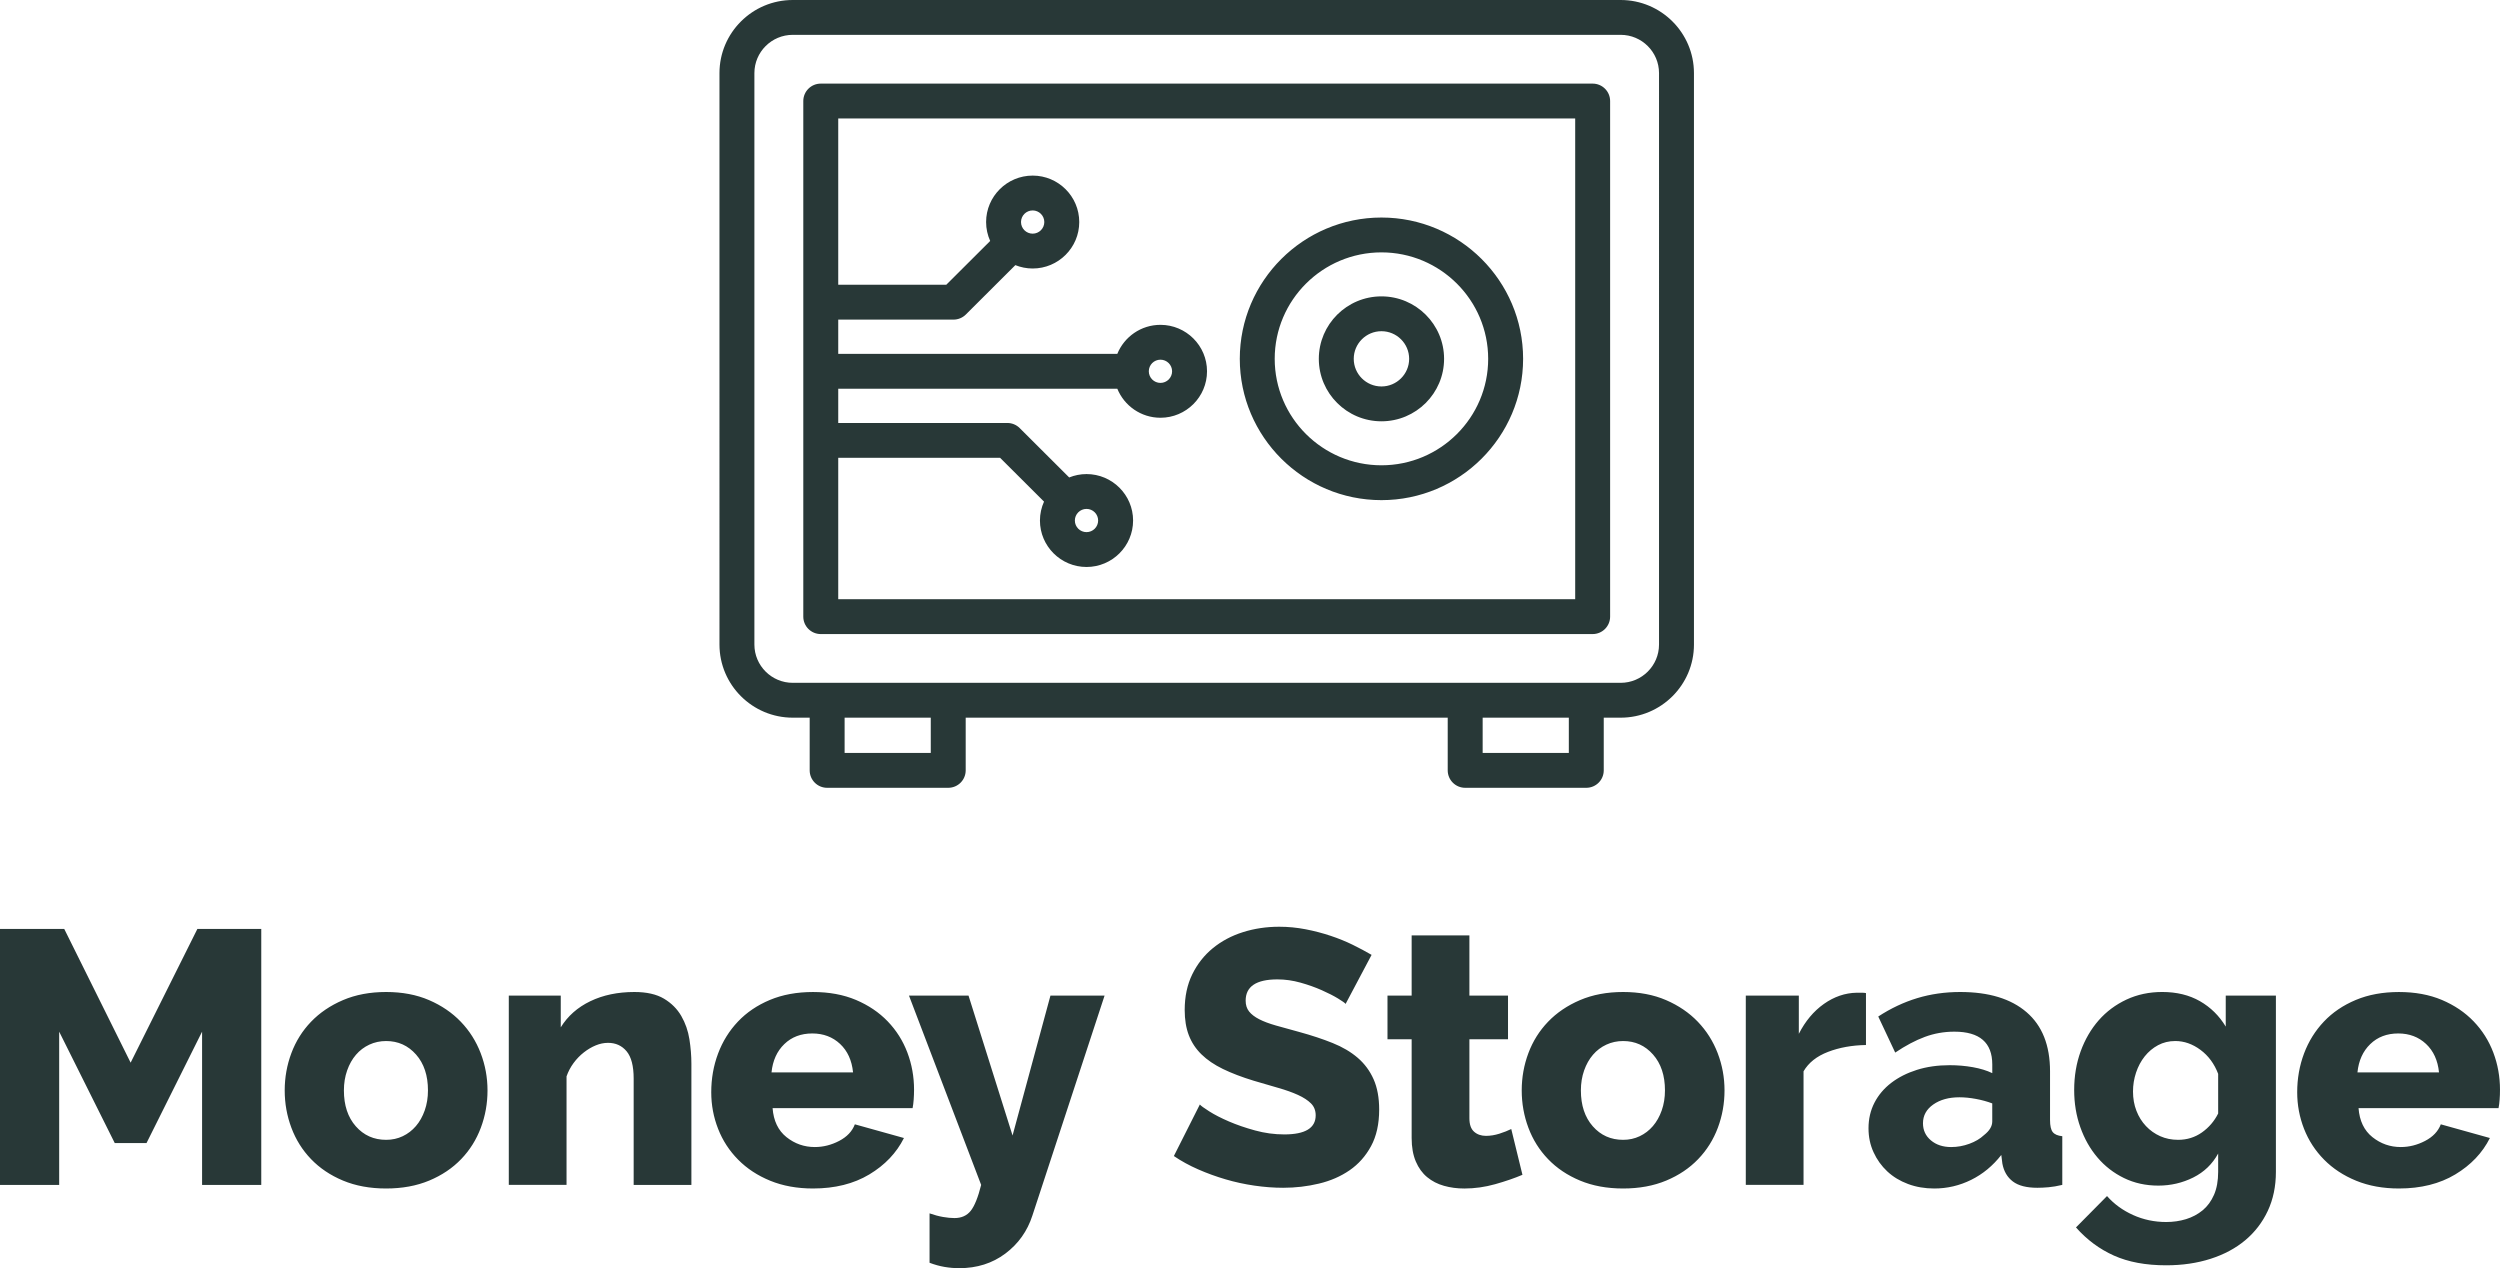 <?xml version="1.0" encoding="utf-8"?>
<!-- Generator: Adobe Illustrator 16.0.2, SVG Export Plug-In . SVG Version: 6.00 Build 0)  -->
<!DOCTYPE svg PUBLIC "-//W3C//DTD SVG 1.1//EN" "http://www.w3.org/Graphics/SVG/1.1/DTD/svg11.dtd">
<svg version="1.1" id="Слой_1" xmlns="http://www.w3.org/2000/svg" xmlns:xlink="http://www.w3.org/1999/xlink" x="0px" y="0px"
	 width="323.472px" height="164.089px" viewBox="0 0 323.472 164.089" enable-background="new 0 0 323.472 164.089"
	 xml:space="preserve">
<g id="Logo_MS">
	<path fill="#283837" d="M178.744,64.712c-10.109,0-18.329-8.201-18.329-18.283c0-10.08,8.221-18.282,18.329-18.282
		c10.106,0,18.329,8.202,18.329,18.282C197.073,56.511,188.851,64.712,178.744,64.712L178.744,64.712z M178.744,32.655
		c-7.615,0-13.811,6.18-13.811,13.774c0,7.596,6.195,13.775,13.811,13.775c7.614,0,13.809-6.179,13.809-13.775
		C192.553,38.834,186.358,32.655,178.744,32.655L178.744,32.655z M178.744,54.512c-4.469,0-8.104-3.625-8.104-8.083
		c0-4.457,3.636-8.082,8.104-8.082c4.467,0,8.104,3.625,8.104,8.082C186.848,50.887,183.211,54.512,178.744,54.512L178.744,54.512z
		 M178.744,42.854c-1.977,0-3.585,1.604-3.585,3.576c0,1.971,1.608,3.574,3.585,3.574c1.974,0,3.584-1.604,3.584-3.574
		C182.328,44.458,180.719,42.854,178.744,42.854L178.744,42.854z M209.695,92.859h-2.188v6.818c0,1.245-1.013,2.255-2.261,2.255
		h-15.668c-1.248,0-2.26-1.01-2.26-2.255v-6.818H124.95v6.818c0,1.245-1.012,2.255-2.26,2.255h-15.667
		c-1.249,0-2.26-1.01-2.26-2.255v-6.818h-2.189c-5.229,0-9.483-4.243-9.483-9.459V9.459c0-5.215,4.254-9.459,9.483-9.459h107.121
		c5.229,0,9.484,4.244,9.484,9.459V83.4C219.18,88.616,214.925,92.859,209.695,92.859L209.695,92.859z M191.839,97.424h11.149
		v-4.564h-11.149V97.424L191.839,97.424z M109.283,97.424h11.148v-4.564h-11.148V97.424L109.283,97.424z M214.659,9.459
		c0-2.729-2.226-4.951-4.964-4.951H102.574c-2.737,0-4.964,2.222-4.964,4.951V83.4c0,2.729,2.228,4.95,4.964,4.95h107.121
		c2.738,0,4.964-2.221,4.964-4.95V9.459L214.659,9.459z M206.072,82.041h-99.875c-1.248,0-2.26-1.01-2.26-2.254V13.073
		c0-1.245,1.012-2.254,2.26-2.254h99.875c1.247,0,2.26,1.009,2.26,2.254v66.713C208.332,81.03,207.319,82.041,206.072,82.041
		L206.072,82.041z M203.813,15.327h-95.355v21.518h13.978l5.682-5.667c-0.337-0.749-0.527-1.576-0.527-2.448
		c0-3.313,2.703-6.01,6.025-6.01c3.323,0,6.026,2.696,6.026,6.01c0,3.315-2.703,6.011-6.026,6.011c-0.792,0-1.548-0.157-2.241-0.436
		l-6.405,6.388c-0.423,0.422-0.998,0.661-1.598,0.661h-14.913v4.433h36.108c0.896-2.201,3.059-3.757,5.583-3.757
		c3.321,0,6.025,2.696,6.025,6.011c0,3.314-2.704,6.011-6.025,6.011c-2.524,0-4.687-1.557-5.583-3.758h-36.108v4.433h21.88
		c0.6,0,1.175,0.238,1.598,0.661l6.404,6.388c0.693-0.279,1.449-0.437,2.242-0.437c3.322,0,6.026,2.696,6.026,6.01
		c0,3.315-2.704,6.011-6.026,6.011s-6.026-2.696-6.026-6.011c0-0.871,0.192-1.698,0.528-2.447l-5.682-5.667h-20.945v18.297h95.354
		V15.327H203.813z M132.108,28.731c0,0.828,0.675,1.502,1.506,1.502s1.507-0.674,1.507-1.502s-0.676-1.503-1.507-1.503
		S132.108,27.903,132.108,28.731L132.108,28.731z M148.643,48.041c0,0.828,0.675,1.503,1.506,1.503s1.507-0.675,1.507-1.503
		c0-0.829-0.677-1.502-1.507-1.502C149.317,46.538,148.643,47.212,148.643,48.041L148.643,48.041z M139.075,67.35
		c0,0.829,0.676,1.502,1.506,1.502c0.832,0,1.506-0.674,1.506-1.502c0-0.829-0.674-1.503-1.506-1.503
		C139.751,65.847,139.075,66.521,139.075,67.35L139.075,67.35z"/>
	<g>
		<g>
			<defs>
				<path id="SVGID_1_" d="M26.147,153.313v-19.828l-7.19,14.415h-4.109l-7.191-14.415v19.828H0V120.19h8.31l8.592,17.308
					l8.638-17.308h8.264v33.123H26.147L26.147,153.313z M62.215,145.917c-0.576,1.539-1.424,2.894-2.545,4.059
					c-1.121,1.166-2.498,2.094-4.132,2.777s-3.495,1.025-5.58,1.025s-3.946-0.342-5.58-1.025c-1.634-0.684-3.011-1.609-4.132-2.777
					c-1.121-1.165-1.969-2.52-2.545-4.059c-0.576-1.539-0.864-3.148-0.864-4.828c0-1.679,0.288-3.289,0.864-4.828
					c0.576-1.539,1.424-2.892,2.545-4.058c1.121-1.167,2.497-2.101,4.132-2.8c1.634-0.699,3.494-1.05,5.58-1.05
					c2.085,0,3.937,0.351,5.557,1.05c1.618,0.699,2.988,1.633,4.108,2.8c1.121,1.166,1.977,2.519,2.568,4.058
					s0.887,3.148,0.887,4.828C63.079,142.769,62.791,144.378,62.215,145.917L62.215,145.917z M53.835,136.448
					c-1.028-1.166-2.32-1.75-3.875-1.75c-0.778,0-1.502,0.156-2.172,0.467c-0.668,0.311-1.245,0.746-1.727,1.307
					c-0.483,0.56-0.864,1.236-1.144,2.029c-0.28,0.793-0.42,1.655-0.42,2.588c0,1.93,0.513,3.477,1.541,4.643
					c1.027,1.166,2.333,1.75,3.921,1.75c0.778,0,1.494-0.156,2.148-0.468c0.653-0.311,1.221-0.746,1.704-1.307
					c0.482-0.559,0.863-1.235,1.143-2.028c0.28-0.793,0.42-1.656,0.42-2.59C55.375,139.162,54.862,137.614,53.835,136.448
					L53.835,136.448z M81.989,153.313v-13.763c0-1.617-0.304-2.791-0.911-3.522c-0.608-0.73-1.409-1.096-2.405-1.096
					c-0.529,0-1.058,0.109-1.587,0.326s-1.043,0.521-1.541,0.91c-0.499,0.389-0.942,0.848-1.331,1.375
					c-0.389,0.529-0.693,1.104-0.911,1.727v14.041h-7.471v-24.49h6.723v4.104c0.903-1.461,2.178-2.589,3.829-3.382
					c1.649-0.793,3.548-1.19,5.696-1.19c1.588,0,2.863,0.289,3.829,0.864c0.965,0.576,1.711,1.322,2.24,2.238
					c0.53,0.918,0.88,1.922,1.052,3.01c0.17,1.088,0.257,2.146,0.257,3.172v15.676H81.989L81.989,153.313z M118.22,142.28
					c-0.031,0.419-0.078,0.783-0.14,1.096H99.964c0.124,1.648,0.724,2.9,1.798,3.756s2.295,1.283,3.666,1.283
					c1.089,0,2.139-0.266,3.151-0.793c1.012-0.529,1.689-1.244,2.031-2.147l6.351,1.772c-0.966,1.93-2.459,3.498-4.482,4.713
					c-2.024,1.213-4.452,1.818-7.284,1.818c-2.055,0-3.899-0.334-5.533-1.002c-1.635-0.669-3.021-1.579-4.155-2.73
					c-1.137-1.15-2.002-2.479-2.592-3.988c-0.591-1.508-0.887-3.086-0.887-4.734c0-1.772,0.296-3.445,0.887-5.016
					c0.59-1.57,1.447-2.946,2.568-4.128c1.121-1.183,2.498-2.114,4.132-2.8c1.634-0.684,3.495-1.025,5.581-1.025
					c2.085,0,3.937,0.342,5.557,1.025c1.617,0.686,2.987,1.609,4.108,2.776c1.121,1.166,1.969,2.511,2.545,4.036
					c0.575,1.523,0.863,3.125,0.863,4.805C118.267,141.433,118.251,141.859,118.22,142.28L118.22,142.28z M108.695,135.071
					c-0.965-0.902-2.164-1.353-3.595-1.353c-1.464,0-2.669,0.459-3.618,1.376c-0.951,0.918-1.502,2.139-1.658,3.662h10.552
					C110.22,137.202,109.66,135.974,108.695,135.071L108.695,135.071z M133.581,157.277c-0.654,2.021-1.821,3.662-3.501,4.921
					c-1.68,1.262-3.674,1.891-5.976,1.891c-0.623,0-1.254-0.055-1.892-0.163c-0.638-0.109-1.283-0.288-1.938-0.537v-6.392
					c0.623,0.218,1.206,0.373,1.751,0.467c0.545,0.094,1.034,0.141,1.471,0.141c0.902,0,1.603-0.311,2.101-0.933
					c0.498-0.624,0.95-1.743,1.354-3.358l-9.338-24.492h7.704l5.697,18.101l4.902-18.101h7.003L133.581,157.277L133.581,157.277z
					 M162.925,131.876c0.576,0.297,1.301,0.568,2.172,0.816c0.871,0.25,1.883,0.529,3.035,0.84c1.588,0.436,3.019,0.91,4.295,1.424
					c1.275,0.512,2.358,1.15,3.245,1.912c0.888,0.762,1.571,1.688,2.055,2.774c0.482,1.089,0.723,2.396,0.723,3.921
					c0,1.865-0.35,3.443-1.05,4.733c-0.701,1.292-1.627,2.333-2.778,3.126s-2.475,1.369-3.97,1.725
					c-1.493,0.359-3.035,0.539-4.622,0.539c-1.213,0-2.458-0.095-3.735-0.281c-1.276-0.187-2.521-0.457-3.733-0.816
					c-1.215-0.357-2.39-0.785-3.526-1.283c-1.137-0.496-2.187-1.072-3.151-1.727l3.362-6.67c0.123,0.156,0.528,0.451,1.214,0.887
					c0.684,0.436,1.532,0.871,2.544,1.307s2.14,0.825,3.385,1.165c1.244,0.343,2.506,0.514,3.782,0.514
					c2.708,0,4.063-0.823,4.063-2.472c0-0.623-0.203-1.136-0.607-1.54c-0.404-0.403-0.965-0.77-1.682-1.097
					c-0.716-0.326-1.563-0.629-2.545-0.91c-0.98-0.279-2.047-0.59-3.198-0.933c-1.524-0.466-2.847-0.972-3.969-1.516
					c-1.12-0.544-2.047-1.175-2.777-1.89c-0.732-0.715-1.277-1.539-1.635-2.473c-0.358-0.932-0.536-2.021-0.536-3.264
					c0-1.742,0.326-3.282,0.979-4.619c0.653-1.338,1.542-2.465,2.661-3.383c1.12-0.916,2.42-1.609,3.899-2.076
					c1.478-0.467,3.042-0.7,4.691-0.7c1.151,0,2.288,0.11,3.409,0.327c1.12,0.217,2.194,0.498,3.222,0.84s1.983,0.73,2.871,1.165
					c0.888,0.437,1.704,0.872,2.451,1.308l-3.362,6.344c-0.093-0.125-0.42-0.357-0.98-0.699c-0.56-0.342-1.26-0.7-2.1-1.072
					c-0.841-0.374-1.76-0.701-2.756-0.98c-0.996-0.28-1.991-0.42-2.987-0.42c-2.741,0-4.11,0.918-4.11,2.752
					c0,0.561,0.148,1.026,0.444,1.399S162.35,131.581,162.925,131.876L162.925,131.876z M190.73,146.431
					c0.403,0.357,0.917,0.537,1.539,0.537c0.562,0,1.136-0.094,1.729-0.279c0.591-0.188,1.103-0.389,1.541-0.606l1.448,5.924
					c-1.029,0.437-2.204,0.84-3.526,1.213c-1.324,0.373-2.655,0.56-3.991,0.56c-0.934,0-1.815-0.116-2.639-0.35
					c-0.825-0.232-1.55-0.605-2.172-1.119c-0.623-0.514-1.113-1.189-1.471-2.029s-0.538-1.85-0.538-3.033v-12.781h-3.126v-5.645
					h3.126v-7.791h7.472v7.791h4.996v5.645h-4.996v10.215C190.122,145.489,190.324,146.073,190.73,146.431L190.73,146.431z
					 M222.271,145.917c-0.578,1.539-1.424,2.894-2.547,4.059c-1.119,1.166-2.496,2.094-4.131,2.777s-3.495,1.025-5.579,1.025
					c-2.087,0-3.945-0.342-5.58-1.025c-1.634-0.684-3.012-1.609-4.132-2.777c-1.121-1.165-1.971-2.52-2.546-4.059
					s-0.863-3.148-0.863-4.828c0-1.679,0.288-3.289,0.863-4.828c0.577-1.539,1.425-2.892,2.546-4.058
					c1.12-1.167,2.498-2.101,4.132-2.8c1.635-0.699,3.493-1.05,5.58-1.05c2.084,0,3.937,0.351,5.555,1.05
					c1.619,0.699,2.99,1.633,4.11,2.8c1.119,1.166,1.976,2.519,2.567,4.058c0.59,1.539,0.887,3.148,0.887,4.828
					S222.846,144.378,222.271,145.917L222.271,145.917z M213.888,136.448c-1.026-1.166-2.318-1.75-3.874-1.75
					c-0.78,0-1.503,0.156-2.171,0.467c-0.671,0.311-1.246,0.746-1.728,1.307c-0.484,0.56-0.864,1.236-1.146,2.029
					c-0.279,0.793-0.42,1.655-0.42,2.588c0,1.93,0.514,3.477,1.542,4.643c1.026,1.166,2.334,1.75,3.922,1.75
					c0.777,0,1.493-0.156,2.146-0.468c0.655-0.311,1.223-0.746,1.706-1.307c0.481-0.559,0.863-1.235,1.143-2.028
					c0.28-0.793,0.42-1.656,0.42-2.59C215.429,139.162,214.915,137.614,213.888,136.448L213.888,136.448z M236.532,136.099
					c-1.463,0.56-2.521,1.399-3.174,2.518v14.695h-7.471v-24.49h6.861v4.945c0.842-1.649,1.924-2.939,3.246-3.873
					s2.731-1.415,4.227-1.447c0.341,0,0.591,0,0.747,0s0.311,0.017,0.468,0.047v6.719
					C239.63,135.243,237.995,135.538,236.532,136.099L236.532,136.099z M265.06,153.616c-0.527,0.046-1.01,0.07-1.446,0.07
					c-1.401,0-2.459-0.273-3.175-0.818c-0.716-0.543-1.168-1.313-1.354-2.309l-0.14-1.119c-1.091,1.4-2.389,2.473-3.897,3.22
					c-1.511,0.747-3.105,1.119-4.786,1.119c-1.215,0-2.345-0.194-3.385-0.583c-1.043-0.389-1.938-0.934-2.687-1.633
					c-0.746-0.699-1.339-1.523-1.772-2.473c-0.438-0.948-0.654-1.982-0.654-3.103c0-1.212,0.256-2.315,0.77-3.312
					c0.514-0.995,1.238-1.85,2.171-2.565c0.934-0.716,2.038-1.274,3.315-1.68c1.275-0.404,2.691-0.606,4.248-0.606
					c1.028,0,2.023,0.086,2.99,0.256c0.964,0.172,1.804,0.428,2.52,0.771v-1.12c0-2.829-1.633-4.245-4.902-4.245
					c-1.339,0-2.613,0.226-3.828,0.677c-1.216,0.451-2.491,1.127-3.829,2.029l-2.194-4.666c1.617-1.057,3.3-1.85,5.042-2.379
					c1.742-0.527,3.596-0.793,5.558-0.793c3.703,0,6.566,0.871,8.59,2.613s3.036,4.291,3.036,7.65v6.298
					c0,0.746,0.115,1.268,0.35,1.563c0.233,0.295,0.645,0.475,1.236,0.535v6.299C266.181,153.468,265.589,153.569,265.06,153.616
					L265.06,153.616z M257.776,142.769c-0.652-0.248-1.361-0.441-2.123-0.582c-0.764-0.141-1.471-0.21-2.126-0.21
					c-1.37,0-2.497,0.311-3.385,0.933c-0.888,0.623-1.331,1.432-1.331,2.426c0,0.902,0.342,1.641,1.027,2.216
					c0.686,0.576,1.557,0.864,2.616,0.864c0.81,0,1.595-0.141,2.356-0.422c0.762-0.279,1.395-0.651,1.892-1.119
					c0.715-0.559,1.073-1.148,1.073-1.771V142.769L257.776,142.769z M293.427,156.672c-0.7,1.491-1.674,2.759-2.92,3.802
					c-1.243,1.041-2.738,1.842-4.48,2.401c-1.745,0.56-3.658,0.841-5.745,0.841c-2.646,0-4.902-0.42-6.77-1.26
					s-3.502-2.053-4.903-3.64l4.016-4.059c0.902,1.026,2.023,1.843,3.362,2.45c1.339,0.606,2.771,0.908,4.295,0.908
					c0.903,0,1.759-0.123,2.569-0.371c0.809-0.25,1.523-0.631,2.148-1.145c0.621-0.512,1.11-1.182,1.471-2.006
					c0.356-0.824,0.535-1.811,0.535-2.961v-2.379c-0.748,1.369-1.82,2.402-3.221,3.102c-1.401,0.699-2.91,1.05-4.528,1.05
					c-1.62,0-3.099-0.327-4.437-0.979c-1.339-0.653-2.481-1.54-3.431-2.66c-0.952-1.118-1.691-2.425-2.218-3.918
					c-0.531-1.492-0.795-3.094-0.795-4.805c0-1.804,0.281-3.476,0.84-5.016c0.561-1.539,1.34-2.876,2.334-4.012
					c0.998-1.135,2.197-2.029,3.598-2.684c1.399-0.652,2.94-0.979,4.621-0.979c1.867,0,3.493,0.396,4.878,1.189
					c1.385,0.794,2.498,1.891,3.34,3.289v-4.012h6.49v22.811C294.476,153.499,294.124,155.179,293.427,156.672L293.427,156.672z
					 M287.005,138.944c-0.498-1.307-1.261-2.34-2.288-3.103c-1.027-0.762-2.116-1.144-3.267-1.144c-0.81,0-1.549,0.18-2.219,0.537
					c-0.669,0.358-1.244,0.84-1.728,1.446c-0.482,0.606-0.856,1.307-1.121,2.099c-0.265,0.793-0.396,1.611-0.396,2.449
					c0,0.904,0.147,1.735,0.443,2.496c0.296,0.764,0.708,1.424,1.237,1.982c0.529,0.561,1.146,0.996,1.846,1.307
					c0.699,0.312,1.471,0.468,2.31,0.468c1.152,0,2.179-0.319,3.083-0.956c0.901-0.639,1.602-1.455,2.101-2.451L287.005,138.944
					L287.005,138.944z M323.423,142.28c-0.029,0.419-0.077,0.783-0.14,1.096h-18.115c0.124,1.648,0.724,2.9,1.798,3.756
					c1.075,0.855,2.296,1.283,3.665,1.283c1.09,0,2.14-0.266,3.15-0.793c1.013-0.529,1.69-1.244,2.033-2.147l6.351,1.772
					c-0.965,1.93-2.46,3.498-4.483,4.713c-2.023,1.213-4.451,1.818-7.284,1.818c-2.054,0-3.896-0.334-5.531-1.002
					c-1.635-0.669-3.022-1.579-4.156-2.73c-1.137-1.15-2.001-2.479-2.593-3.988c-0.59-1.508-0.886-3.086-0.886-4.734
					c0-1.772,0.296-3.445,0.886-5.016c0.592-1.57,1.448-2.946,2.569-4.128c1.119-1.183,2.496-2.114,4.131-2.8
					c1.635-0.684,3.495-1.025,5.58-1.025c2.086,0,3.938,0.342,5.557,1.025c1.617,0.686,2.987,1.609,4.108,2.776
					c1.121,1.166,1.968,2.511,2.546,4.036c0.575,1.523,0.863,3.125,0.863,4.805C323.472,141.433,323.456,141.859,323.423,142.28
					L323.423,142.28z M313.899,135.071c-0.966-0.902-2.164-1.353-3.596-1.353c-1.464,0-2.668,0.459-3.617,1.376
					c-0.951,0.918-1.504,2.139-1.659,3.662h10.553C315.425,137.202,314.864,135.974,313.899,135.071L313.899,135.071z"/>
			</defs>
			<use xlink:href="#SVGID_1_"  overflow="visible" fill="#283837"/>
			<clipPath id="SVGID_2_">
				<use xlink:href="#SVGID_1_"  overflow="visible"/>
			</clipPath>
		</g>
	</g>
</g>
</svg>
